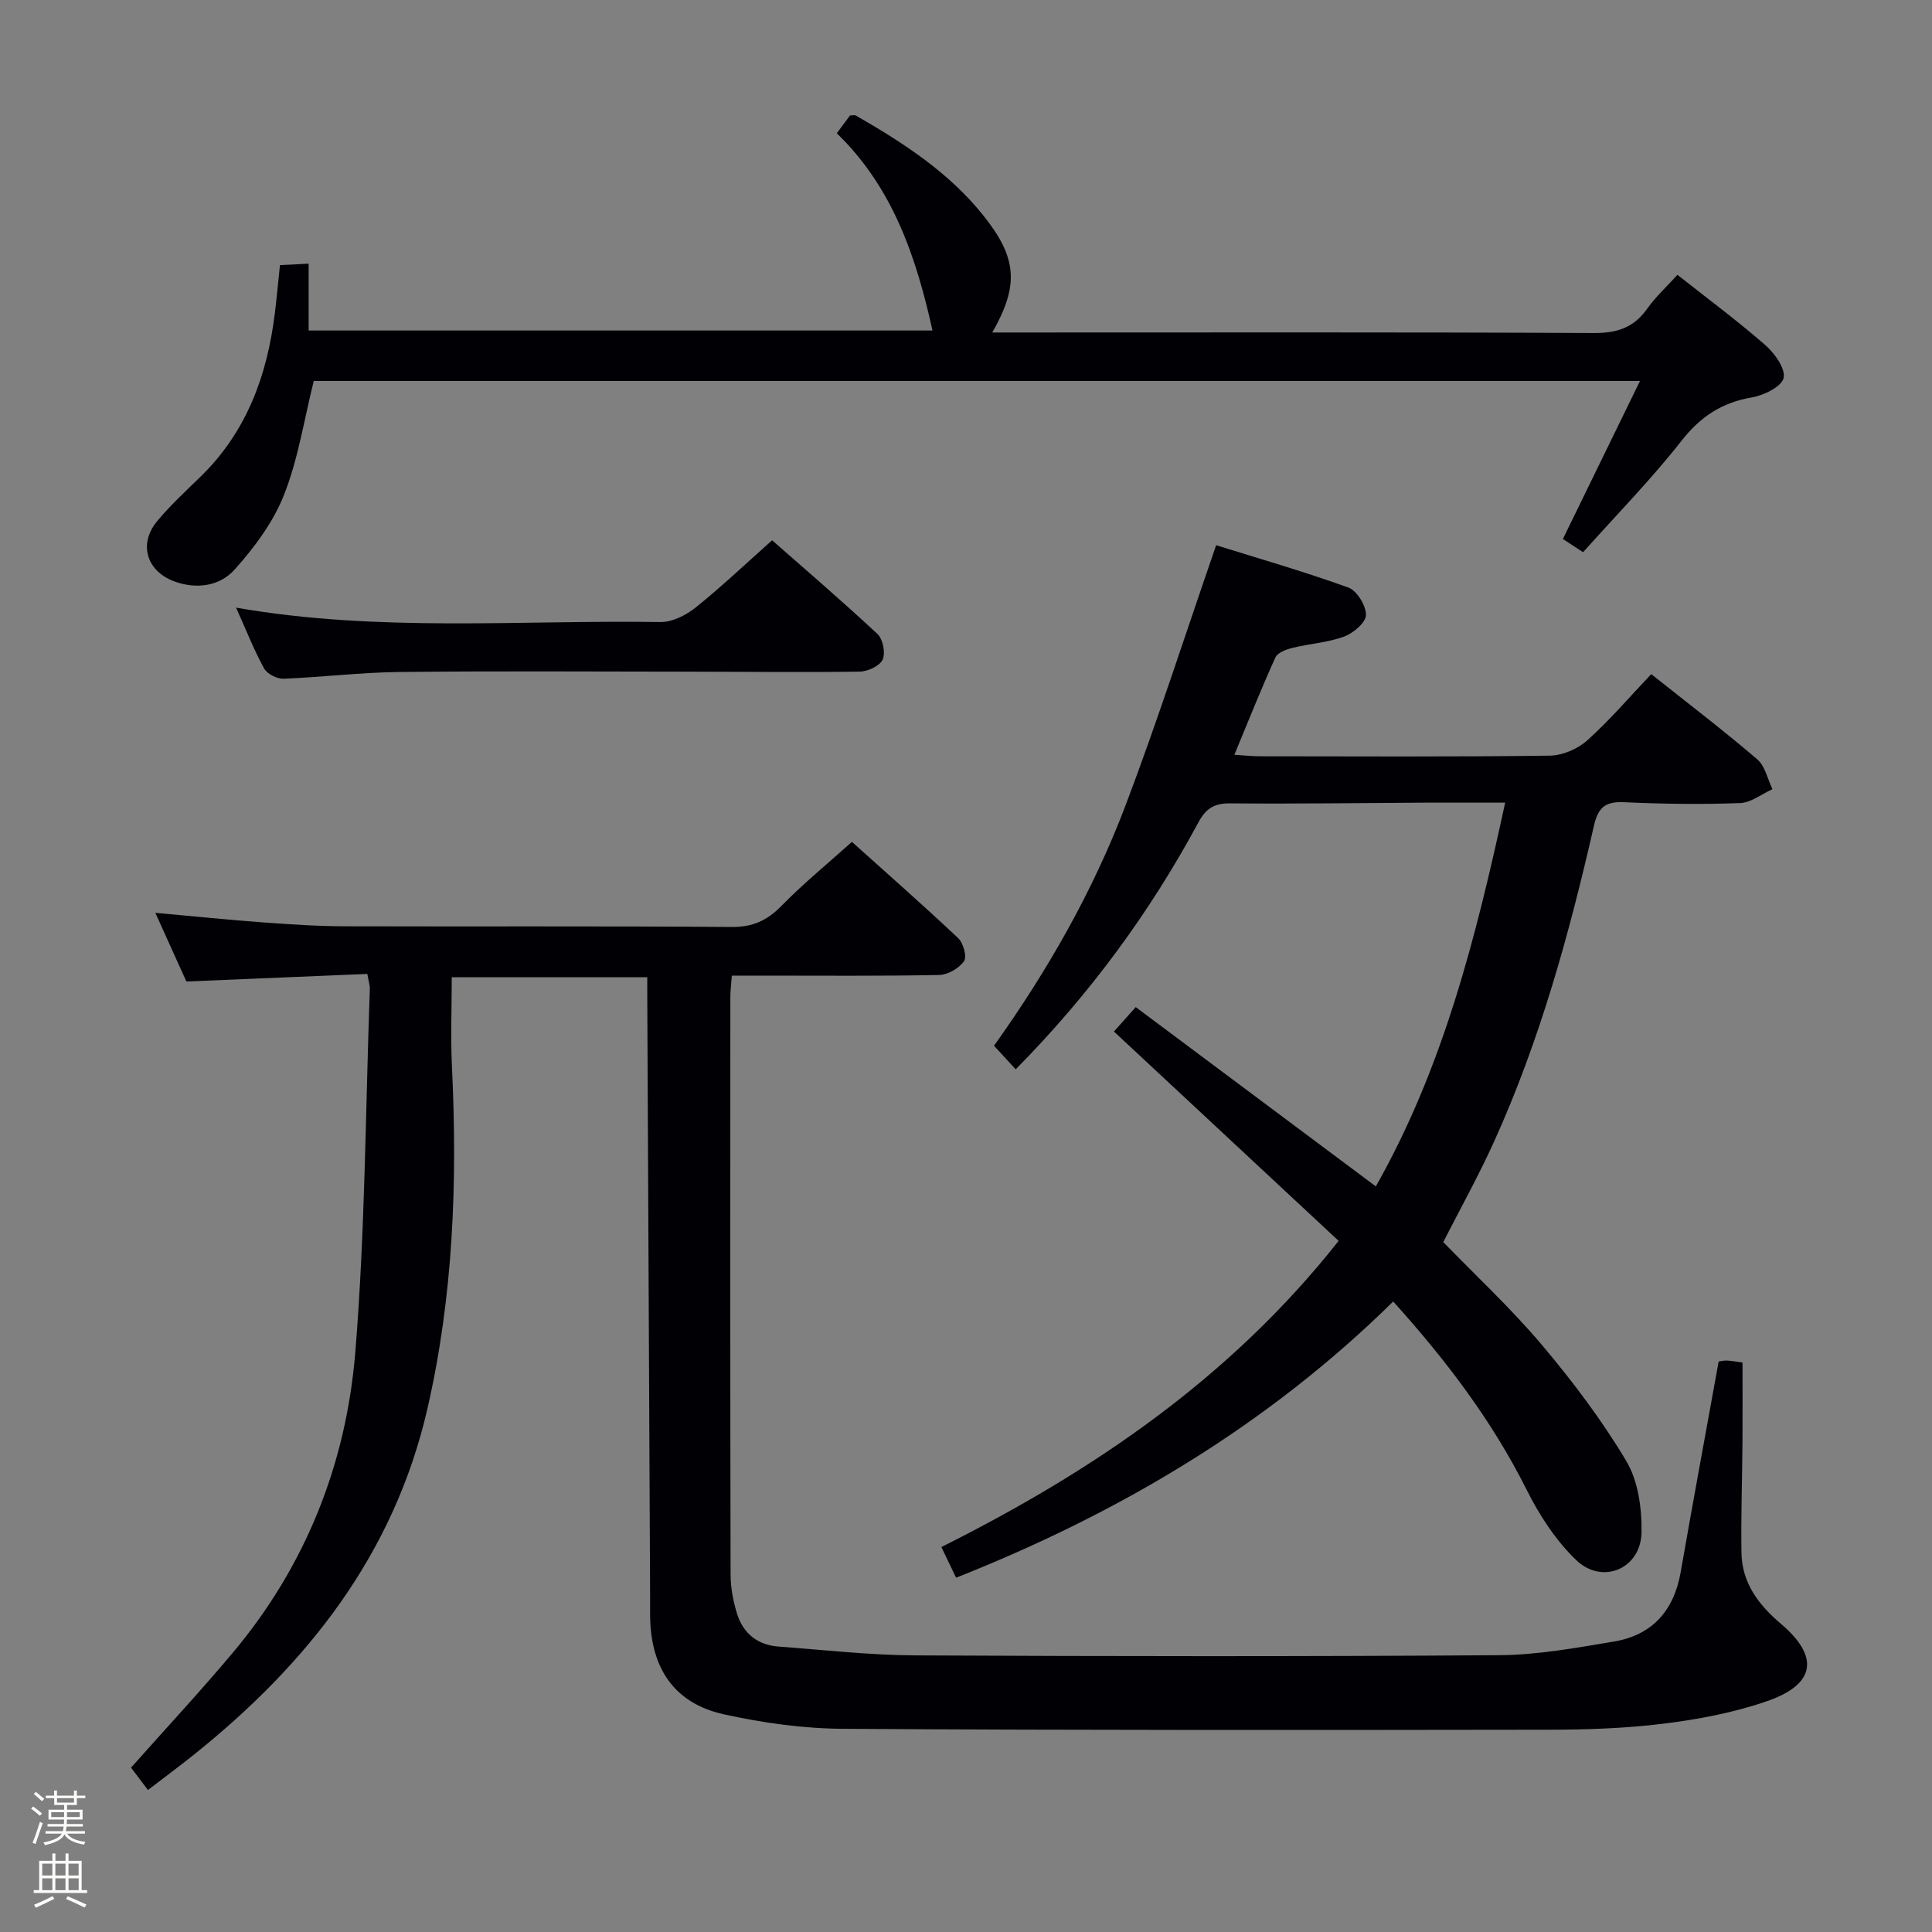 <svg enable-background="new 0 0 400 400" viewBox="0 0 400 400" xmlns="http://www.w3.org/2000/svg"><rect x="0" y="0" width="400" height="400" fill="#808080" stroke="none"/><path d="m6.44 374.46.42-.45c.65.47 1.27.95 1.85 1.44l-.45.49c-.65-.56-1.25-1.06-1.82-1.48m.93 7.33-.63-.26c.55-1.36 1.05-2.8 1.52-4.33.19.1.38.19.59.27-.46 1.29-.95 2.73-1.48 4.32m-.38-10.38.44-.42c.43.34 1.01.82 1.74 1.44l-.49.49c-.53-.51-1.09-1.01-1.69-1.51m2.5.35h1.72v-1.04h.59v1.04h3.52v-1.04h.59v1.04h1.75v.53h-1.75v1.42h-2.03v.97h3.22v2.03h-3.24c0 .35-.01.66-.03.93h3.32v.53h-3.37c-.03.27-.08.58-.15.94h3.96v.53h-3.71c.67.92 1.93 1.48 3.79 1.68-.13.24-.23.44-.29.59-2.13-.38-3.48-1.08-4.04-2.12-.43.97-1.77 1.72-4.03 2.23-.09-.19-.2-.37-.33-.55 2.1-.42 3.37-1.03 3.81-1.83h-3.36v-.53h3.58c.08-.29.13-.61.16-.94h-3.33v-.53h3.39c.02-.27.04-.58.04-.93h-3.23v-2.03h3.25v-.97h-2.07v-1.42h-1.73zm1.12 3.44v1h2.65c.01-.3.02-.44.01-.4v-.25-.35zm1.19-2h3.52v-.91h-3.52zm4.71 2h-2.63v.59c0 .15-.01.28-.01.4h2.64z" fill="#fcfbfa"/><path d="m13.56 383.74h.63v1.52h2.72v6.07h1.13v.6h-11.06v-.6h1.13v-6.07h2.73v-1.52h.63v1.52h2.1v-1.52zm-2.69 8.83.38.56c-1.24.63-2.53 1.25-3.85 1.85-.1-.21-.21-.42-.34-.63 1.36-.55 2.63-1.15 3.81-1.78m-2.13-4.27h2.1v-2.45h-2.1zm0 3.04h2.1v-2.46h-2.1zm2.72-3.04h2.1v-2.45h-2.1zm0 3.04h2.1v-2.46h-2.1zm6.07 3.6c-1.41-.71-2.7-1.3-3.86-1.78l.35-.56c1.45.62 2.75 1.19 3.88 1.72zm-1.25-9.09h-2.1v2.45h2.1zm-2.09 5.49h2.1v-2.46h-2.1z" fill="#fcfbfa"/><g fill="#010105"><path d="m355.83 281.88c.43-.05 1.08-.22 1.72-.19.98.05 1.95.24 3.22.41 0 5.51.03 10.94-.01 16.38-.06 7.65-.32 15.31-.21 22.96.08 6.28 3.55 10.83 8.18 14.76 8.04 6.83 7.18 12.56-3 16.05-6.84 2.35-14.13 3.73-21.33 4.62-7.9.98-15.92 1.24-23.9 1.25-48.65.07-97.31.12-145.96-.19-8.23-.05-16.58-1.22-24.63-2.99-10.02-2.2-14.92-9.14-15.29-19.47-.05-1.5-.01-3-.02-4.5-.2-41.64-.39-83.28-.59-124.91-.01-1.14 0-2.28 0-3.74-13.55 0-26.78 0-40.48 0 0 6.24-.25 12.38.04 18.49 1.15 23.83.29 47.49-5.08 70.86-6.94 30.18-24.88 52.86-48.49 71.73-2.97 2.37-6.02 4.63-9.37 7.2-1.37-1.82-2.54-3.36-3.5-4.63 7.15-8.05 14.28-15.71 21.01-23.72 15.13-18 23.53-39.16 25.42-62.27 2.04-24.99 2.11-50.15 3.01-75.23.03-.79-.26-1.59-.52-3.11-12.35.52-24.6 1.03-37.46 1.57-1.88-4.17-4.05-8.94-6.43-14.22 7.92.71 15.15 1.46 22.4 1.99 5.63.41 11.28.79 16.93.8 26.66.08 53.32-.07 79.98.14 4.41.04 7.4-1.37 10.39-4.43 4.4-4.51 9.32-8.52 14.52-13.19 6.82 6.13 14.53 12.9 22 19.93 1.07 1 1.85 3.86 1.21 4.77-1.04 1.47-3.34 2.82-5.14 2.86-12.16.24-24.32.13-36.49.13-1.99 0-3.98 0-6.44 0-.12 1.65-.31 3.08-.31 4.51-.02 39.82-.04 79.64.05 119.47.01 2.77.54 5.64 1.39 8.29 1.28 3.99 4.28 6.33 8.51 6.64 9.44.7 18.88 1.78 28.33 1.83 40.32.2 80.64.24 120.97-.04 7.9-.06 15.83-1.51 23.66-2.82 7.93-1.32 12.44-6.38 13.84-14.34 2.51-14.35 5.16-28.69 7.87-43.65z"/><path d="m210.29 221.39c-1.58-1.72-2.93-3.18-4.49-4.88 11.09-15.54 20.49-31.99 27.22-49.73 6.63-17.48 12.34-35.31 18.77-53.9 8.61 2.69 18.11 5.42 27.38 8.77 1.77.64 3.67 3.75 3.64 5.69-.02 1.55-2.62 3.75-4.52 4.45-3.38 1.25-7.13 1.47-10.67 2.34-1.3.32-3.1.97-3.56 1.98-2.93 6.46-5.55 13.05-8.5 20.16 2.13.13 3.72.31 5.31.31 19.99.02 39.99.13 59.98-.13 2.64-.03 5.8-1.39 7.78-3.17 4.69-4.21 8.81-9.05 13.24-13.71 7.75 6.16 15.01 11.7 21.94 17.63 1.63 1.39 2.14 4.09 3.16 6.19-2.24 1.01-4.45 2.8-6.72 2.88-7.98.29-15.99.19-23.97-.18-3.87-.18-5.4 1.01-6.28 4.9-5.09 22.34-11.17 44.4-20.66 65.35-3.21 7.09-7.01 13.91-10.53 20.82 6.67 6.88 13.98 13.67 20.37 21.23 6.4 7.58 12.46 15.6 17.53 24.11 2.46 4.13 3.24 9.82 3.15 14.77-.14 7.55-8.13 10.94-13.57 5.69-4.19-4.04-7.58-9.25-10.21-14.51-7.15-14.28-16.63-26.78-27.63-38.99-26 25.59-56.47 43.7-90.5 57.19-1.06-2.21-1.97-4.09-3.05-6.35 31.31-15.68 59.78-34.93 82.25-63.39-15.43-14.37-30.82-28.71-46.52-43.34 1.41-1.58 2.68-3.01 4.51-5.06 16.53 12.34 32.88 24.55 49.71 37.12 13.93-24.58 20.71-51.42 26.78-79.45-5.95 0-11.21-.02-16.47 0-13.49.07-26.98.27-40.47.15-3.3-.03-5.01 1.04-6.57 3.93-10.02 18.57-22.35 35.45-37.83 51.13z"/><path d="m347.3 56.9c6.26 4.95 12.43 9.52 18.19 14.55 1.93 1.69 4.21 4.86 3.79 6.8-.39 1.78-4.07 3.6-6.54 4.02-6.23 1.06-10.66 3.97-14.61 9-6.25 7.97-13.38 15.24-20.37 23.06-1.56-1.02-2.87-1.88-4.18-2.74 5.29-10.85 10.43-21.38 15.96-32.71-92.3 0-183.53 0-274.58 0-1.99 7.97-3.21 16.11-6.16 23.58-2.23 5.66-6.14 10.91-10.25 15.49-3.05 3.4-7.88 4.13-12.52 2.4-5.7-2.13-7.39-7.75-3.5-12.44 2.75-3.32 5.97-6.27 9.06-9.29 9.51-9.29 13.74-20.95 15.32-33.81.38-3.12.67-6.26 1.05-9.92 1.81-.09 3.55-.18 5.94-.3v13.84h129.16c-3.37-15.23-8.2-29.6-19.81-40.84 1.08-1.46 1.95-2.62 2.74-3.69.58 0 .97-.12 1.21.02 9.84 5.67 19.34 11.8 26.5 20.83 6.89 8.68 7.31 14.31 1.74 24.09h5.57c39.66 0 79.31-.09 118.97.11 4.78.02 8.24-1.08 11.02-4.99 1.81-2.55 4.16-4.7 6.3-7.06z"/><path d="m48.88 125.81c29.61 5.15 58.77 2.52 87.83 2.98 2.44.04 5.31-1.4 7.3-3 5.32-4.26 10.28-8.98 15.85-13.93 6.52 5.74 14.3 12.4 21.8 19.39 1.14 1.06 1.71 3.94 1.08 5.32-.6 1.31-3.09 2.46-4.76 2.48-11.82.18-23.65.02-35.47.01-19.99-.02-39.97-.15-59.96.07-7.96.09-15.91 1.09-23.87 1.39-1.35.05-3.38-1-4.01-2.14-2.07-3.76-3.64-7.79-5.79-12.57z"/></g></svg>